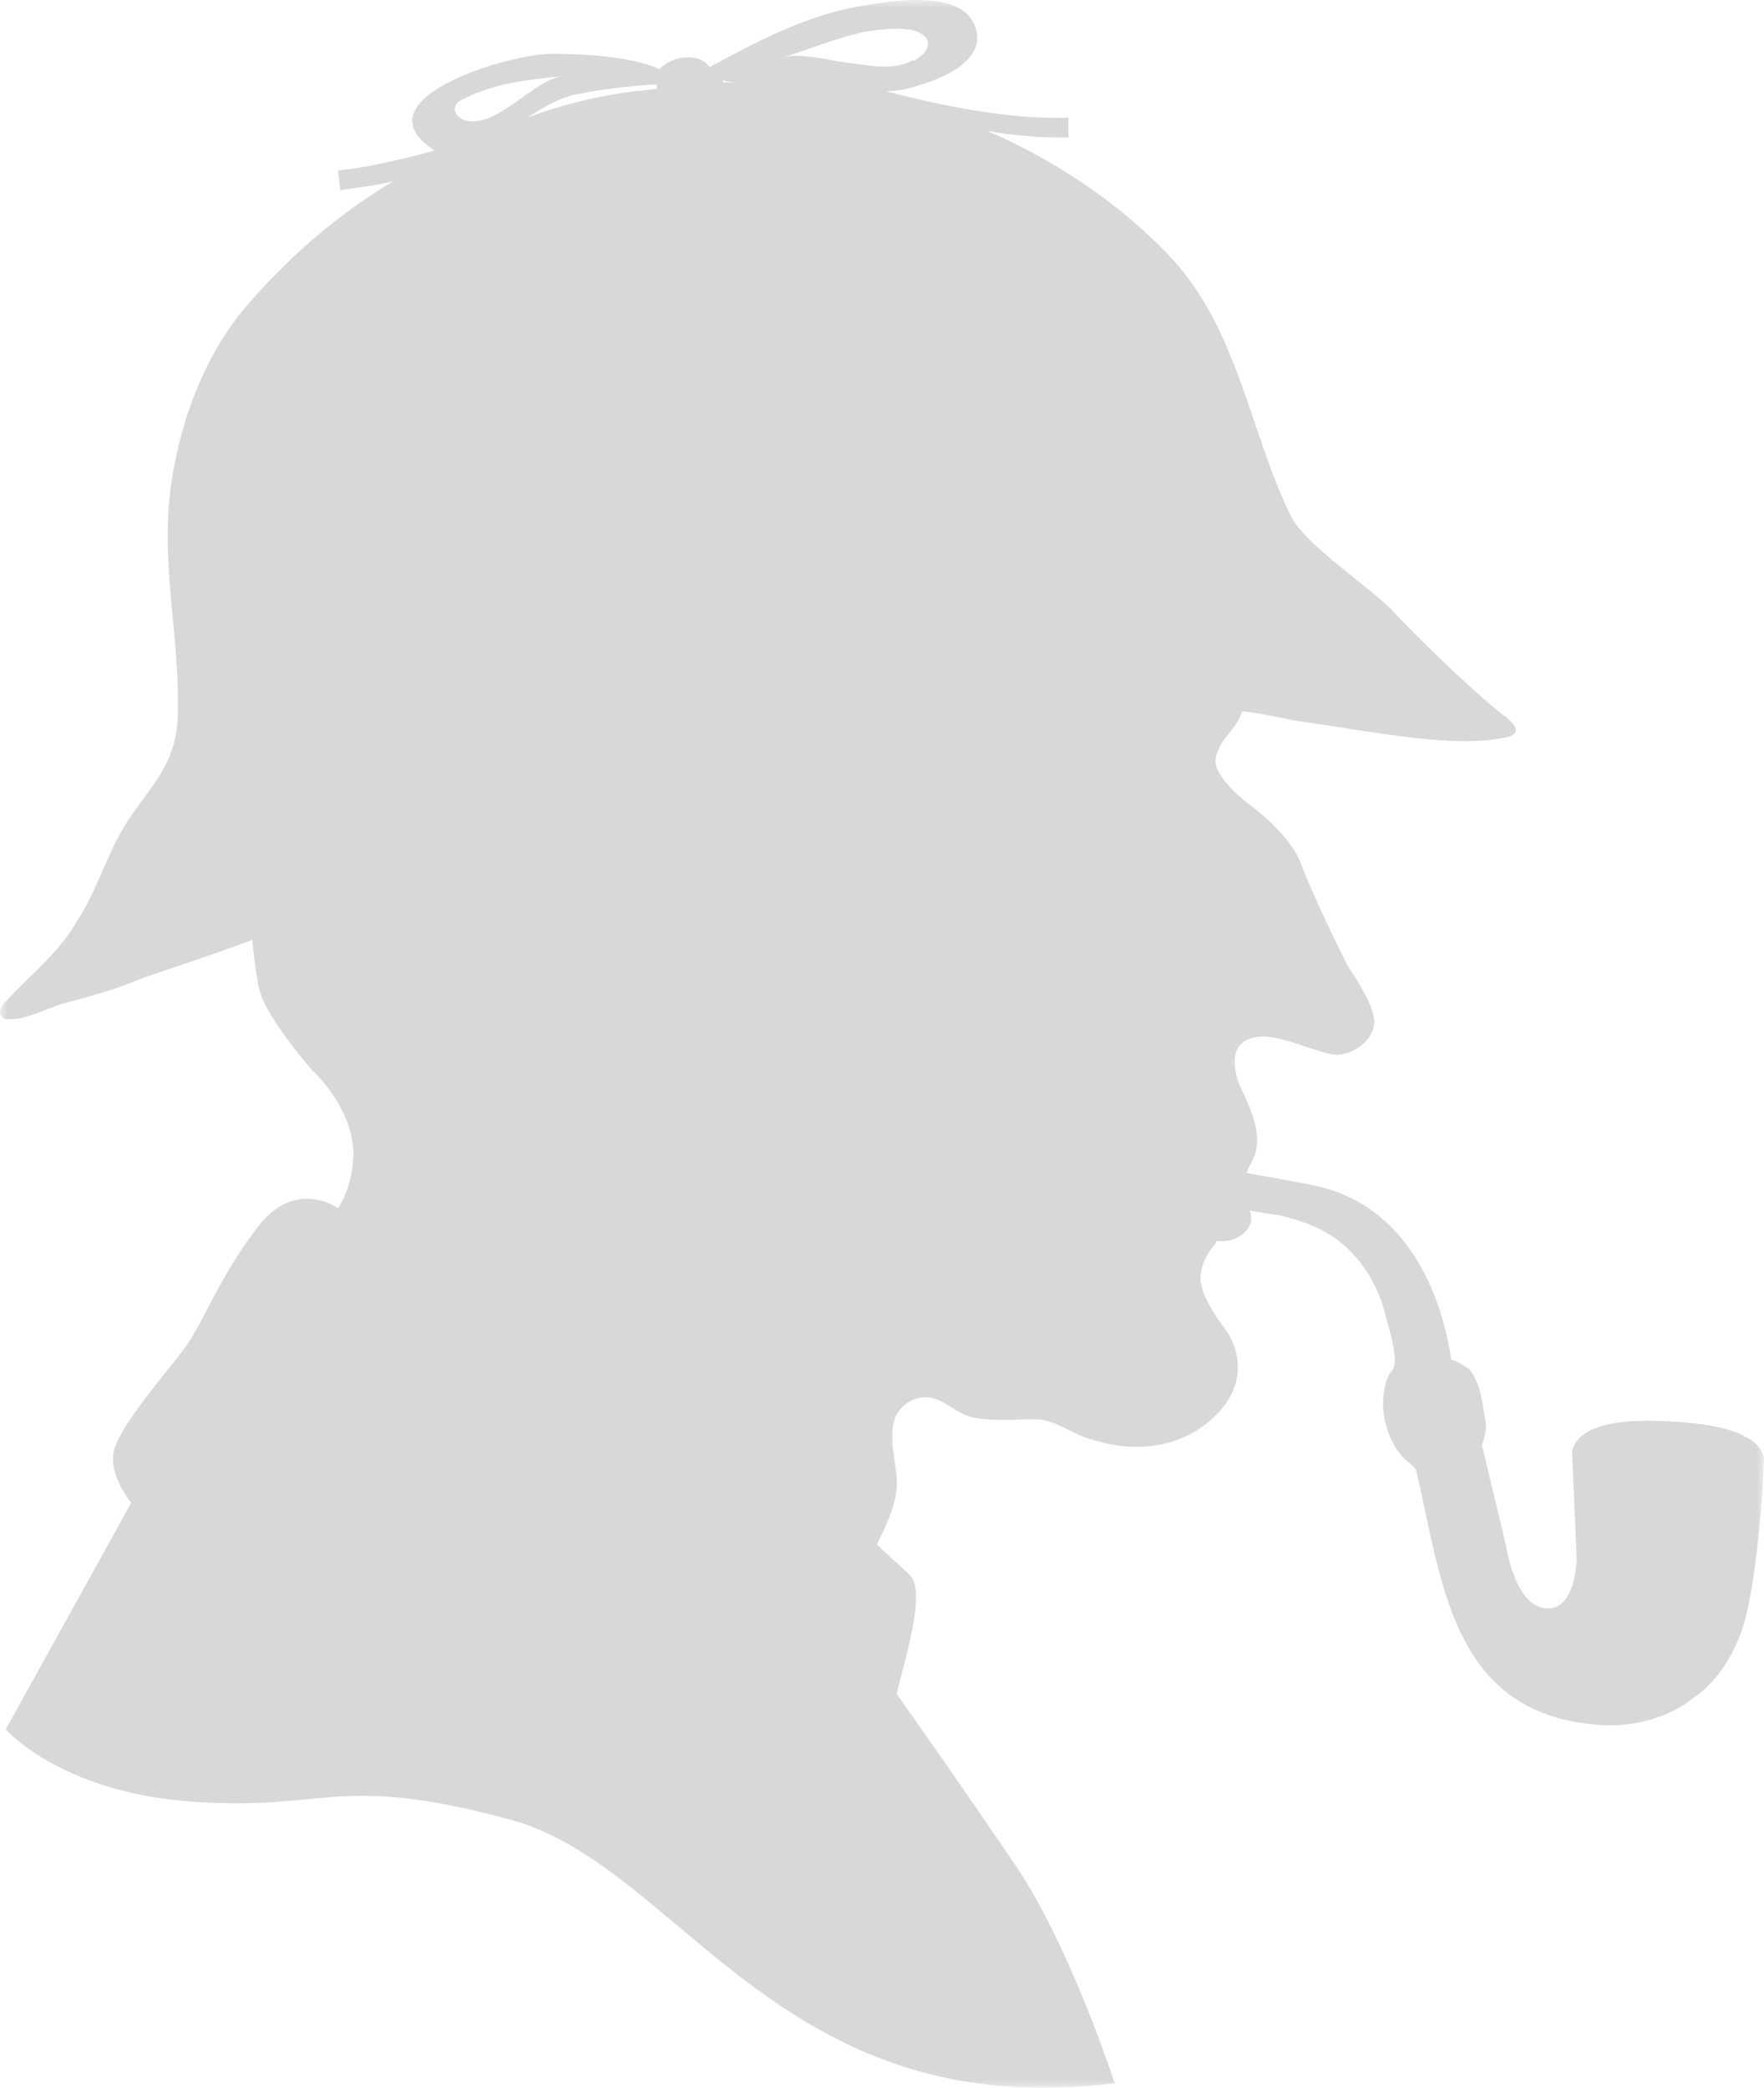<svg xmlns="http://www.w3.org/2000/svg" xmlns:xlink="http://www.w3.org/1999/xlink" width="109" height="129" viewBox="0 0 109 129">
    <defs>
        <path id="a" d="M0 0h109v129H0z"/>
    </defs>
    <g fill="none" fill-rule="evenodd" opacity=".77">
        <mask id="b" fill="#fff">
            <use xlink:href="#a"/>
        </mask>
        <path fill="#CDCCCA" d="M52.29 3.87c-1.087-.135-2.99-.678-4.078-.27 1.767-.544 3.398-1.223 5.166-1.631.951-.136 1.903-.272 2.855-.136 1.36.272 1.495 1.223.272 1.902h-.136c-1.224.68-2.72.272-4.079.136zm-1.495 1.495h.544-.544zM28.5 6.18c2.175-1.086 3.942-1.222 6.389-1.494-1.903.136-4.214 3.396-6.253 2.717-.544-.272-.816-.815-.136-1.223zm7.477-.407c.407-.136 3.398-.544 4.622-.544v.272c-.408 0-.952.136-1.36.136a29.794 29.794 0 0 0-6.661 1.63c1.088-.679 2.175-1.358 3.399-1.494zm10.196-.68h-1.496v-.135c.272.136.816.136 1.496.136zm56.961 82.735c-6.525-.407-5.982 2.174-5.982 2.174l.272 6.249s0 3.26-1.903 3.125c-1.903-.136-2.447-3.804-2.447-3.804l-1.495-6.25c0-.135.136-.407.136-.543a2.314 2.314 0 0 0 0-1.358c-.136-.951-.272-2.038-.952-2.853 0 0-1.088-.68-1.088-.544-.68-4.619-2.99-9.238-7.749-10.596-.271-.136-3.398-.68-4.894-.951.136-.408.408-.815.544-1.223.408-1.63-.544-3.125-1.087-4.483-.408-1.359-.272-2.581 1.36-2.717 1.494-.136 4.213 1.358 5.03 1.087.95-.136 2.038-.951 2.038-2.038 0-1.087-1.631-3.396-1.631-3.396s-2.175-4.348-2.855-6.25c-.68-1.902-3.127-3.668-3.127-3.668s-2.447-1.766-2.175-2.989c.272-1.222 1.224-1.63 1.632-2.852 1.359.135 2.854.543 3.942.679 3.942.543 9.108 1.63 12.235.95 0 0 1.631-.135 0-1.358-1.631-1.222-5.574-5.026-6.797-6.385-1.224-1.358-5.574-4.211-6.39-5.977-2.583-5.299-3.262-11.684-7.613-16.167-3.126-3.26-7.069-5.842-11.147-7.608 1.495.272 2.99.408 4.486.408h.544V7.267c-3.807.136-8.157-.815-11.284-1.63.68 0 1.36-.136 2.175-.408 1.36-.407 3.943-1.494 3.399-3.396C59.631-.748 55.145.067 53.378.34c-3.399.543-6.526 2.173-9.517 3.804-.407-.544-1.087-.68-1.903-.544a2.63 2.63 0 0 0-1.223.68c-.544-.272-2.311-.951-6.662-.951-2.719 0-12.099 2.852-7.205 5.977-2.039.543-4.35 1.087-5.981 1.223l.136 1.222c.951-.135 2.039-.271 3.262-.543-3.398 2.038-6.39 4.619-8.972 7.608-2.72 3.124-4.215 7.336-4.758 11.276-.68 4.89.68 9.781.407 14.672-.271 2.58-1.63 3.804-2.99 5.841-1.36 2.038-1.904 4.348-3.263 6.385-1.088 1.902-2.855 3.26-4.35 4.891-.544.544-.408.951 0 1.087h.543c1.088-.136 2.04-.68 2.991-.951 1.496-.408 2.991-.815 4.35-1.359.952-.407 4.079-1.358 7.342-2.58.136 1.222.272 2.58.543 3.396.544 1.63 3.127 4.619 3.127 4.619s2.447 2.173 2.583 5.026c0 1.495-.408 2.717-.951 3.532-.816-.543-2.991-1.358-4.895 1.087-2.447 3.125-3.398 5.978-4.622 7.608-1.223 1.63-4.078 4.89-4.35 6.385-.272 1.494 1.088 3.125 1.088 3.125l-7.75 13.993s3.4 3.94 11.692 4.483c8.293.543 8.837-1.766 19.44 1.086 10.604 2.853 16.586 18.884 37.386 16.303 0 0-2.72-8.423-6.118-13.45a705.143 705.143 0 0 0-7.341-10.596c.272-1.495 1.903-6.25.816-7.336-.68-.68-1.36-1.223-2.04-1.902.544-1.223 1.224-2.445 1.224-3.804 0-1.223-.544-2.717-.136-3.94.272-.815 1.088-1.358 1.903-1.358 1.088 0 1.768.95 2.855 1.222 1.088.272 2.855.136 3.943.136 1.223 0 2.31.951 3.398 1.223 2.855.95 5.982.543 8.021-1.766 2.175-2.446.408-4.89.408-4.89s-1.631-2.039-1.631-3.261c0-1.223.951-2.174.951-2.174v-.136h.408c.952 0 1.767-.68 1.767-1.358 0-.272 0-.408-.136-.544.68.136 1.632.272 1.768.272 1.087.272 2.039.543 2.99 1.087 1.904 1.087 3.127 2.989 3.671 5.026.136.68.952 2.99.408 3.532-.408.408-.544 1.495-.544 2.038 0 1.087.408 2.31 1.088 3.125.136.272.815.68.951.95 1.632 6.93 2.175 15.08 11.284 15.76 3.806.272 5.981-1.766 5.981-1.766s2.447-1.495 3.263-5.57c.816-4.076.952-8.83.952-8.83s.68-2.31-5.846-2.582z" mask="url(#b)"/>
    </g>
</svg>
